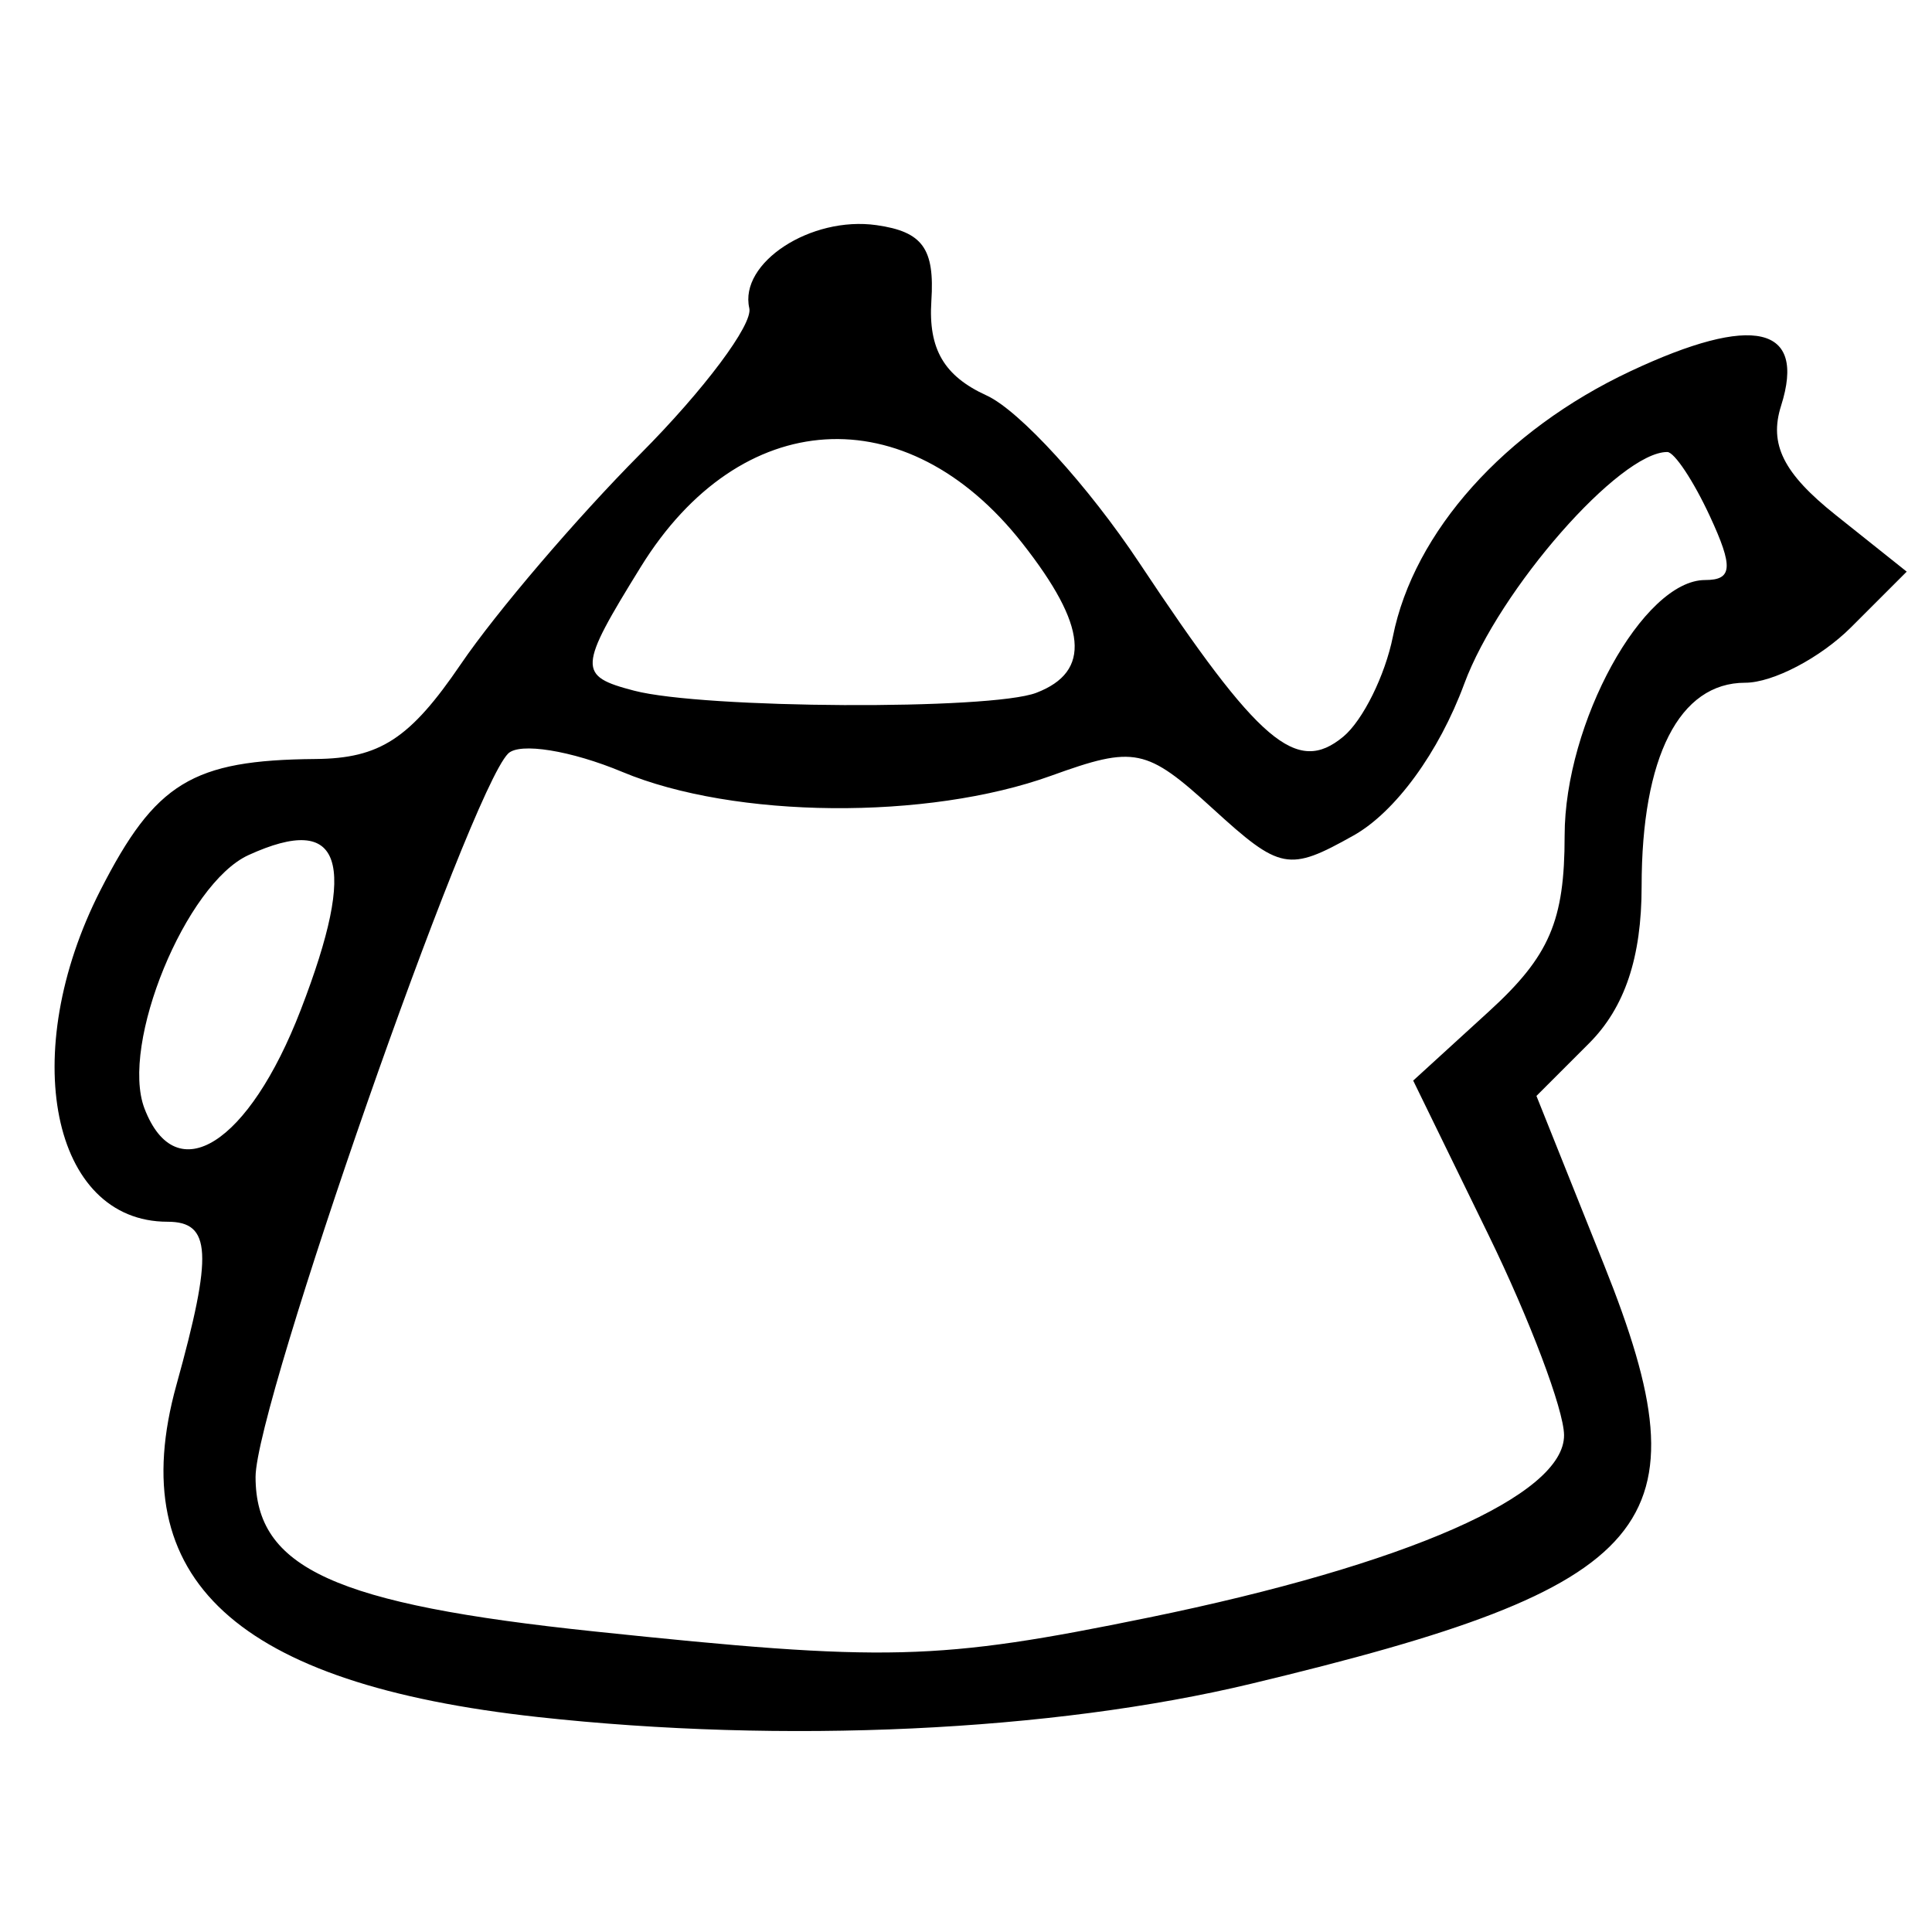 <?xml version="1.0" encoding="UTF-8" standalone="no"?>
<svg
   xmlns:dc="http://purl.org/dc/elements/1.1/"
   xmlns:cc="http://creativecommons.org/ns#"
   xmlns:rdf="http://www.w3.org/1999/02/22-rdf-syntax-ns#"
   xmlns:svg="http://www.w3.org/2000/svg"
   xmlns="http://www.w3.org/2000/svg"
   xmlns:sodipodi="http://sodipodi.sourceforge.net/DTD/sodipodi-0.dtd"
   xmlns:inkscape="http://www.inkscape.org/namespaces/inkscape"
   version="1.1"
   id="svg2"
   width="100"
   height="100"
   viewBox="0 0 100 100"
   sodipodi:docname="kettle.svg"
   inkscape:version="1.0.2 (e86c870879, 2021-01-15)">
  <defs
     id="defs6" />
  <sodipodi:namedview
     pagecolor="#ffffff"
     bordercolor="#666666"
     borderopacity="1"
     objecttolerance="10"
     gridtolerance="10"
     guidetolerance="10"
     inkscape:pageopacity="0"
     inkscape:pageshadow="2"
     inkscape:window-width="1360"
     inkscape:window-height="731"
     id="namedview4"
     showgrid="false"
     borderlayer="true"
     showguides="false"
     inkscape:zoom="3.0785714"
     inkscape:cx="33.338365"
     inkscape:cy="17.859265"
     inkscape:window-x="0"
     inkscape:window-y="0"
     inkscape:window-maximized="1"
     inkscape:current-layer="g10" />
  <g
     inkscape:groupmode="layer"
     inkscape:label="Image"
     id="g10">
    <path
       style="fill:#000000;stroke-width:1"
       d="M 27.841,88.873 C 12.219,87.158 6.336,81.753 9.132,71.684 c 1.893,-6.819 1.805,-8.447 -0.46,-8.447 -6.006,0 -7.773,-8.732 -3.473,-17.161 2.84,-5.567 4.753,-6.735 11.126,-6.79 3.339,-0.029 4.896,-1.045 7.531,-4.915 1.827,-2.683 6.012,-7.582 9.299,-10.887 3.288,-3.305 5.821,-6.693 5.629,-7.53 -0.54,-2.352 3.186,-4.784 6.588,-4.3 2.382,0.339 3.012,1.21 2.835,3.922 -0.162,2.489 0.656,3.889 2.86,4.894 1.698,0.774 5.26,4.679 7.914,8.678 6.191,9.328 8.136,10.983 10.55,8.979 1.008,-0.837 2.162,-3.168 2.565,-5.18 1.085,-5.424 5.782,-10.671 12.292,-13.731 6.368,-2.993 9.118,-2.363 7.8,1.787 -0.632,1.992 0.118,3.494 2.821,5.649 l 3.682,2.936 -2.875,2.875 c -1.581,1.581 -4.049,2.875 -5.485,2.875 -3.411,0 -5.361,3.834 -5.361,10.541 0,3.673 -0.871,6.273 -2.722,8.124 l -2.722,2.722 3.509,8.77 c 5.408,13.518 2.806,16.602 -18.275,21.655 -10.322,2.475 -24.179,3.121 -36.918,1.723 z m 31.61,-5.148 c 13.362,-2.737 21.542,-6.333 21.504,-9.453 -0.016,-1.32 -1.78,-5.987 -3.919,-10.37 l -3.889,-7.971 3.919,-3.579 c 3.136,-2.864 3.919,-4.682 3.919,-9.096 0,-5.836 4.066,-13.234 7.273,-13.234 1.419,0 1.468,-0.667 0.242,-3.311 -0.845,-1.821 -1.835,-3.313 -2.2,-3.315 -2.459,-0.014 -8.707,7.117 -10.509,11.994 -1.311,3.548 -3.566,6.638 -5.731,7.854 -3.357,1.884 -3.791,1.802 -7.283,-1.386 -3.445,-3.146 -4.048,-3.269 -8.363,-1.709 -6.408,2.316 -16.402,2.23 -22.199,-0.193 -2.663,-1.113 -5.325,-1.541 -5.915,-0.951 -2.012,2.012 -13.072,33.689 -13.072,37.44 0,4.723 4.087,6.587 17.527,7.997 15.132,1.588 17.761,1.522 28.697,-0.718 z M 15.565,52.276 c 2.986,-7.732 2.147,-10.227 -2.696,-8.02 -3.249,1.48 -6.665,9.798 -5.39,13.122 1.627,4.24 5.398,1.861 8.086,-5.102 z M 53.64,35.859 c 2.862,-1.098 2.639,-3.467 -0.73,-7.749 -6,-7.628 -14.599,-7.092 -19.742,1.23 -3.253,5.263 -3.273,5.645 -0.344,6.41 3.583,0.936 18.458,1.014 20.816,0.109 z"
       id="path837" />
  </g>
</svg>
